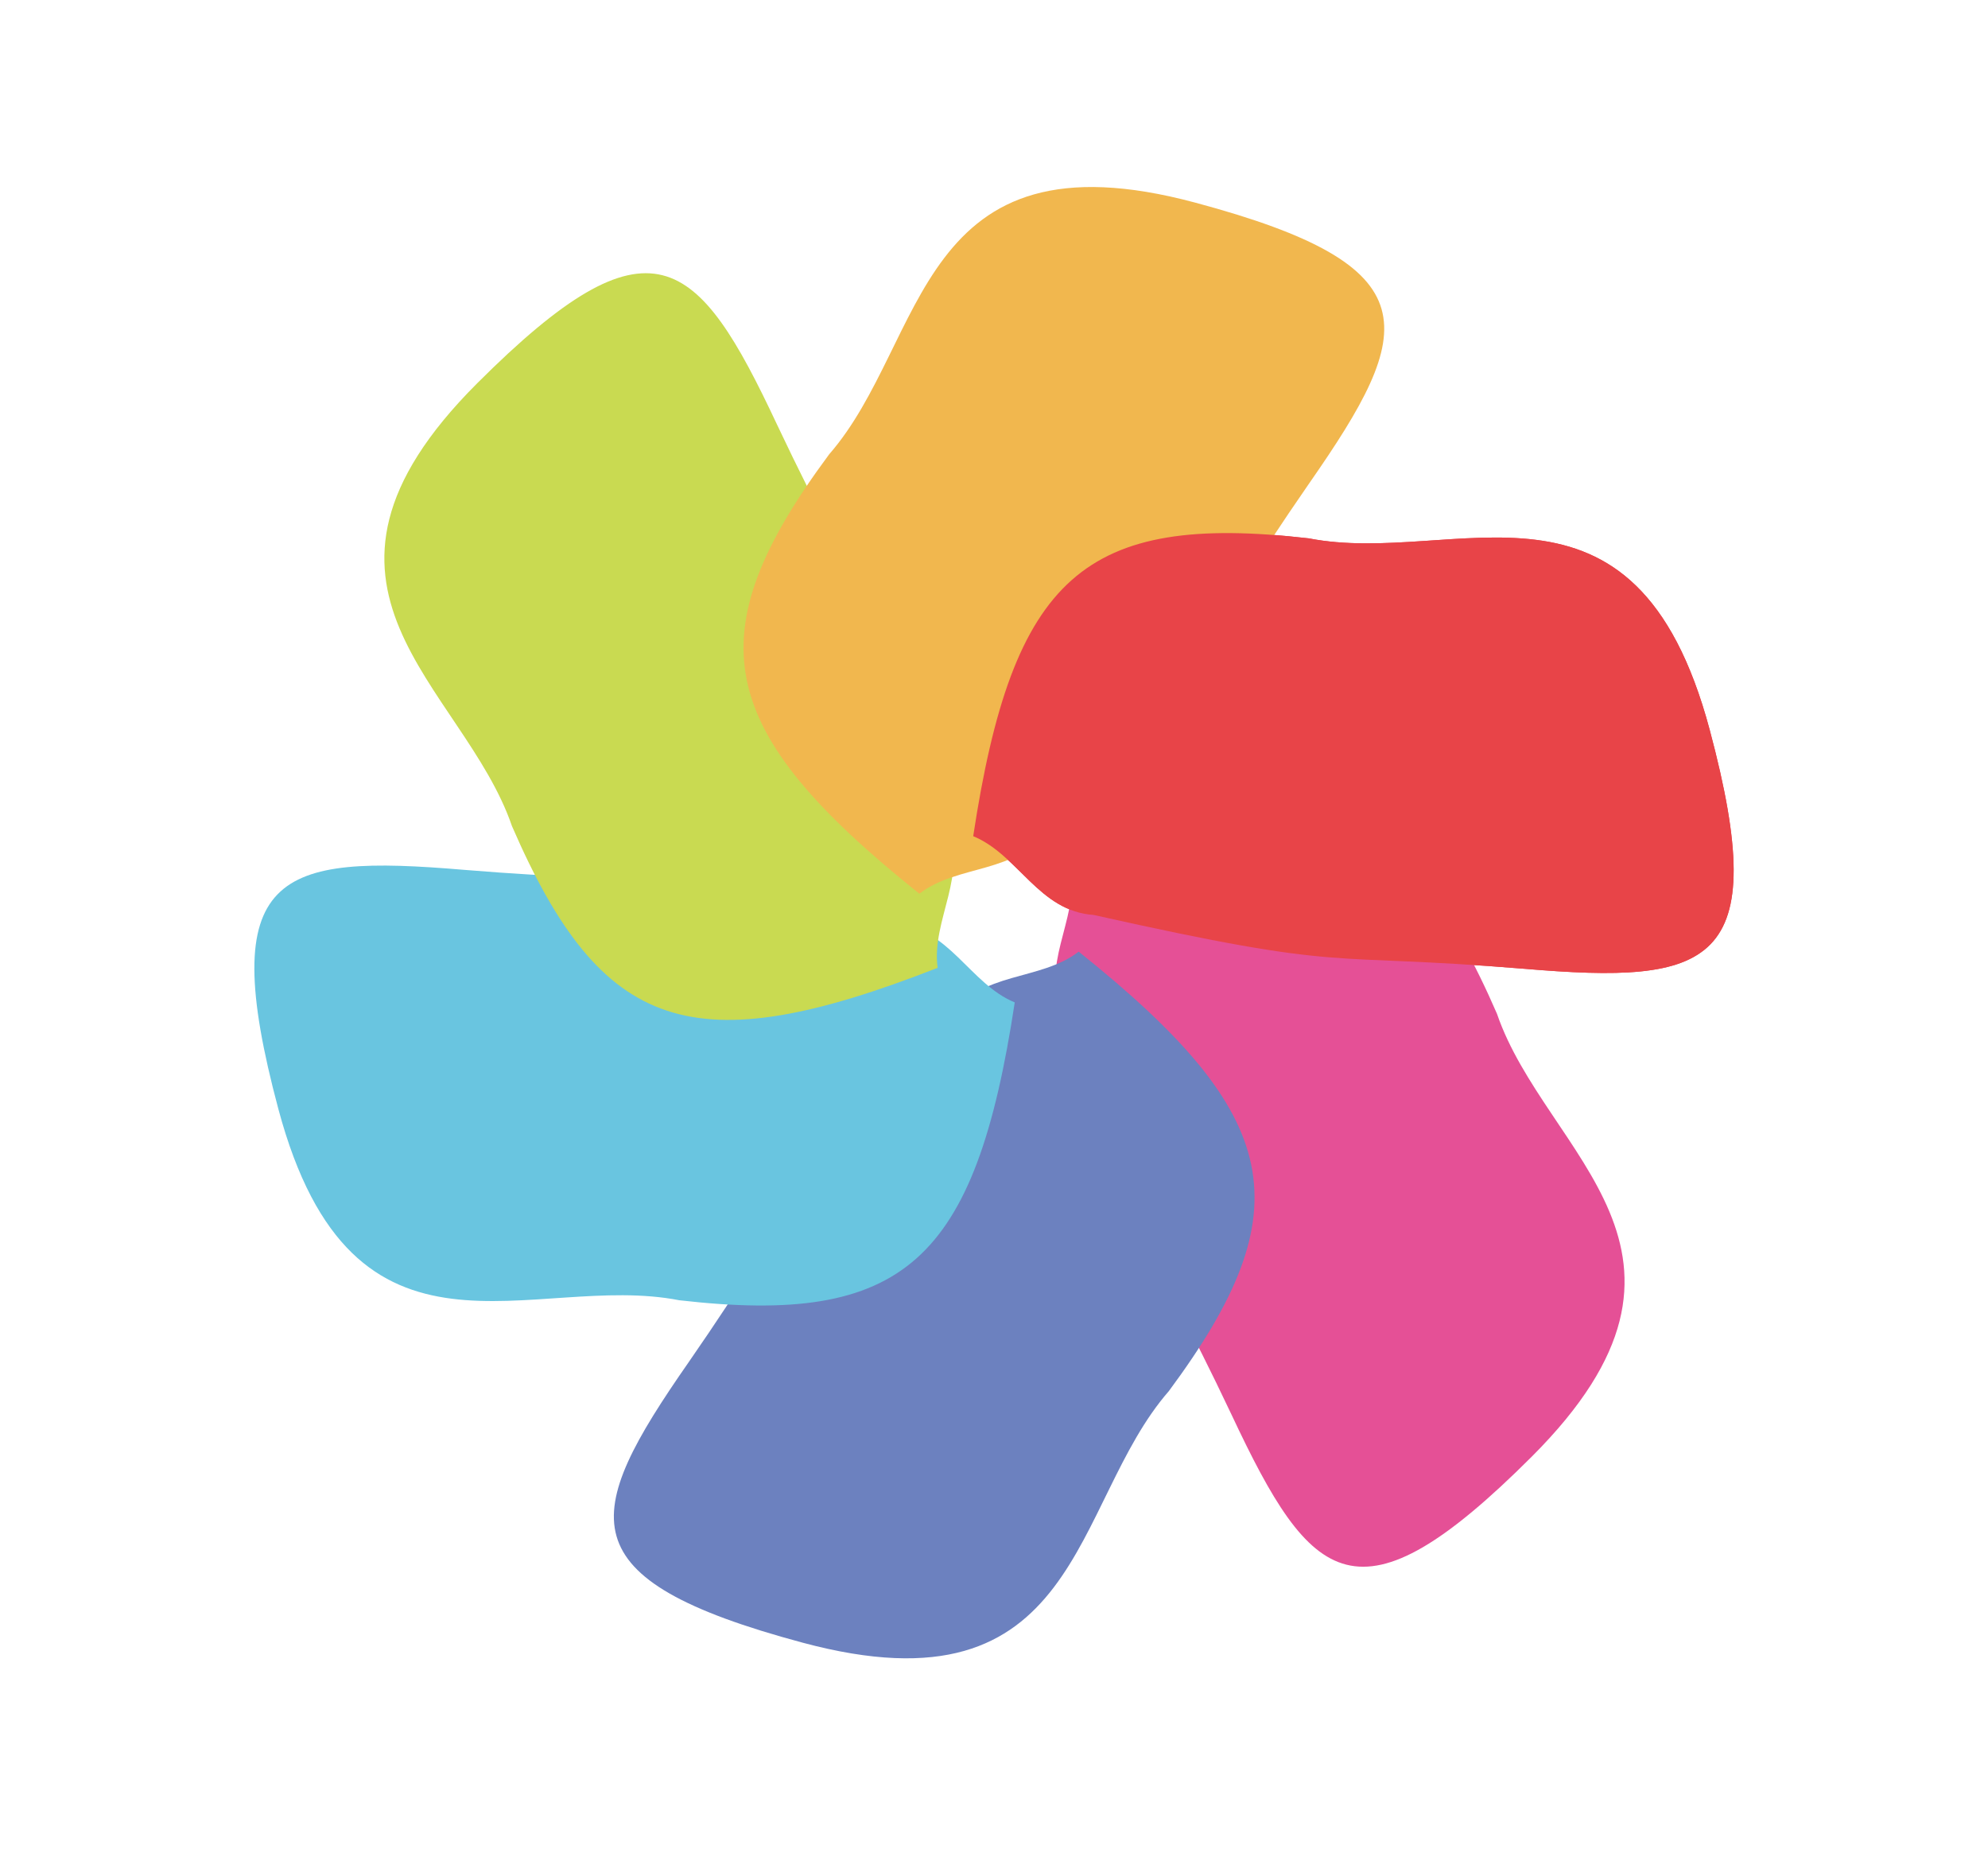 <?xml version="1.0" encoding="utf-8"?>
<!-- Generator: Adobe Illustrator 16.0.0, SVG Export Plug-In . SVG Version: 6.00 Build 0)  -->
<!DOCTYPE svg PUBLIC "-//W3C//DTD SVG 1.1//EN" "http://www.w3.org/Graphics/SVG/1.1/DTD/svg11.dtd">
<svg version="1.1" id="图层_1" xmlns="http://www.w3.org/2000/svg" xmlns:xlink="http://www.w3.org/1999/xlink" x="0px" y="0px"
	 width="47.667px" height="44.333px" viewBox="0 0 47.667 44.333" enable-background="new 0 0 47.667 44.333" xml:space="preserve">
<path fill-rule="evenodd" clip-rule="evenodd" fill="#E84448" d="M36.539,23.226c-4.917-0.403-4.087,0.103-10.318-1.29
	c-1.314-0.09-1.803-1.443-2.886-1.888c0.946-6.231,2.664-7.757,8.045-7.141c3.527,0.69,7.818-2.121,9.613,4.587
	C42.516,23.19,41.011,23.604,36.539,23.226z"/>
<path fill-rule="evenodd" clip-rule="evenodd" fill="#E55096" d="M29.536,33.932c-2.108-4.458-2.132-3.486-4.041-9.58
	c-0.579-1.184,0.349-2.282,0.191-3.442c5.87-2.296,8.05-1.573,10.208,3.397c1.165,3.398,5.745,5.709,0.832,10.618
	C32.557,39.09,31.444,37.994,29.536,33.932z"/>
<path fill-rule="evenodd" clip-rule="evenodd" fill="#6C81BF" d="M16.511,32.661c2.808-4.056,1.953-3.59,6.276-8.291
	c0.735-1.093,2.151-0.839,3.077-1.554c4.924,3.935,5.388,6.184,2.161,10.537c-2.36,2.708-2.071,7.831-8.779,6.031
	C13.554,37.855,13.947,36.344,16.511,32.661z"/>
<path fill-rule="evenodd" clip-rule="evenodd" fill="#69C5E0" d="M11.129,20.855c4.916,0.403,4.086-0.103,10.318,1.29
	c1.314,0.09,1.802,1.443,2.884,1.888c-0.945,6.231-2.662,7.758-8.044,7.141c-3.526-0.69-7.818,2.121-9.613-4.587
	C5.152,20.892,6.657,20.476,11.129,20.855z"/>
<path fill-rule="evenodd" clip-rule="evenodd" fill="#C9DA51" d="M18.632,10.181c2.109,4.459,2.133,3.487,4.042,9.581
	c0.579,1.184-0.349,2.282-0.192,3.442c-5.869,2.296-8.05,1.572-10.206-3.397c-1.166-3.398-5.746-5.709-0.834-10.618
	C15.612,5.023,16.725,6.119,18.632,10.181z"/>
<path fill-rule="evenodd" clip-rule="evenodd" fill="#F1B74E" d="M31.397,11.58c-2.808,4.057-1.953,3.591-6.276,8.292
	c-0.735,1.094-2.151,0.839-3.077,1.555c-4.924-3.935-5.386-6.186-2.161-10.537c2.36-2.709,2.072-7.832,8.779-6.031
	C34.355,6.386,33.962,7.897,31.397,11.58z"/>
<path fill-rule="evenodd" clip-rule="evenodd" fill="#E84448" d="M36.539,23.226c-4.917-0.403-4.087,0.103-10.318-1.29
	c-1.314-0.09-1.803-1.443-2.886-1.888c0.946-6.231,2.664-7.757,8.045-7.141c3.527,0.69,7.818-2.121,9.613,4.587
	C42.516,23.19,41.011,23.604,36.539,23.226z"/>
</svg>

